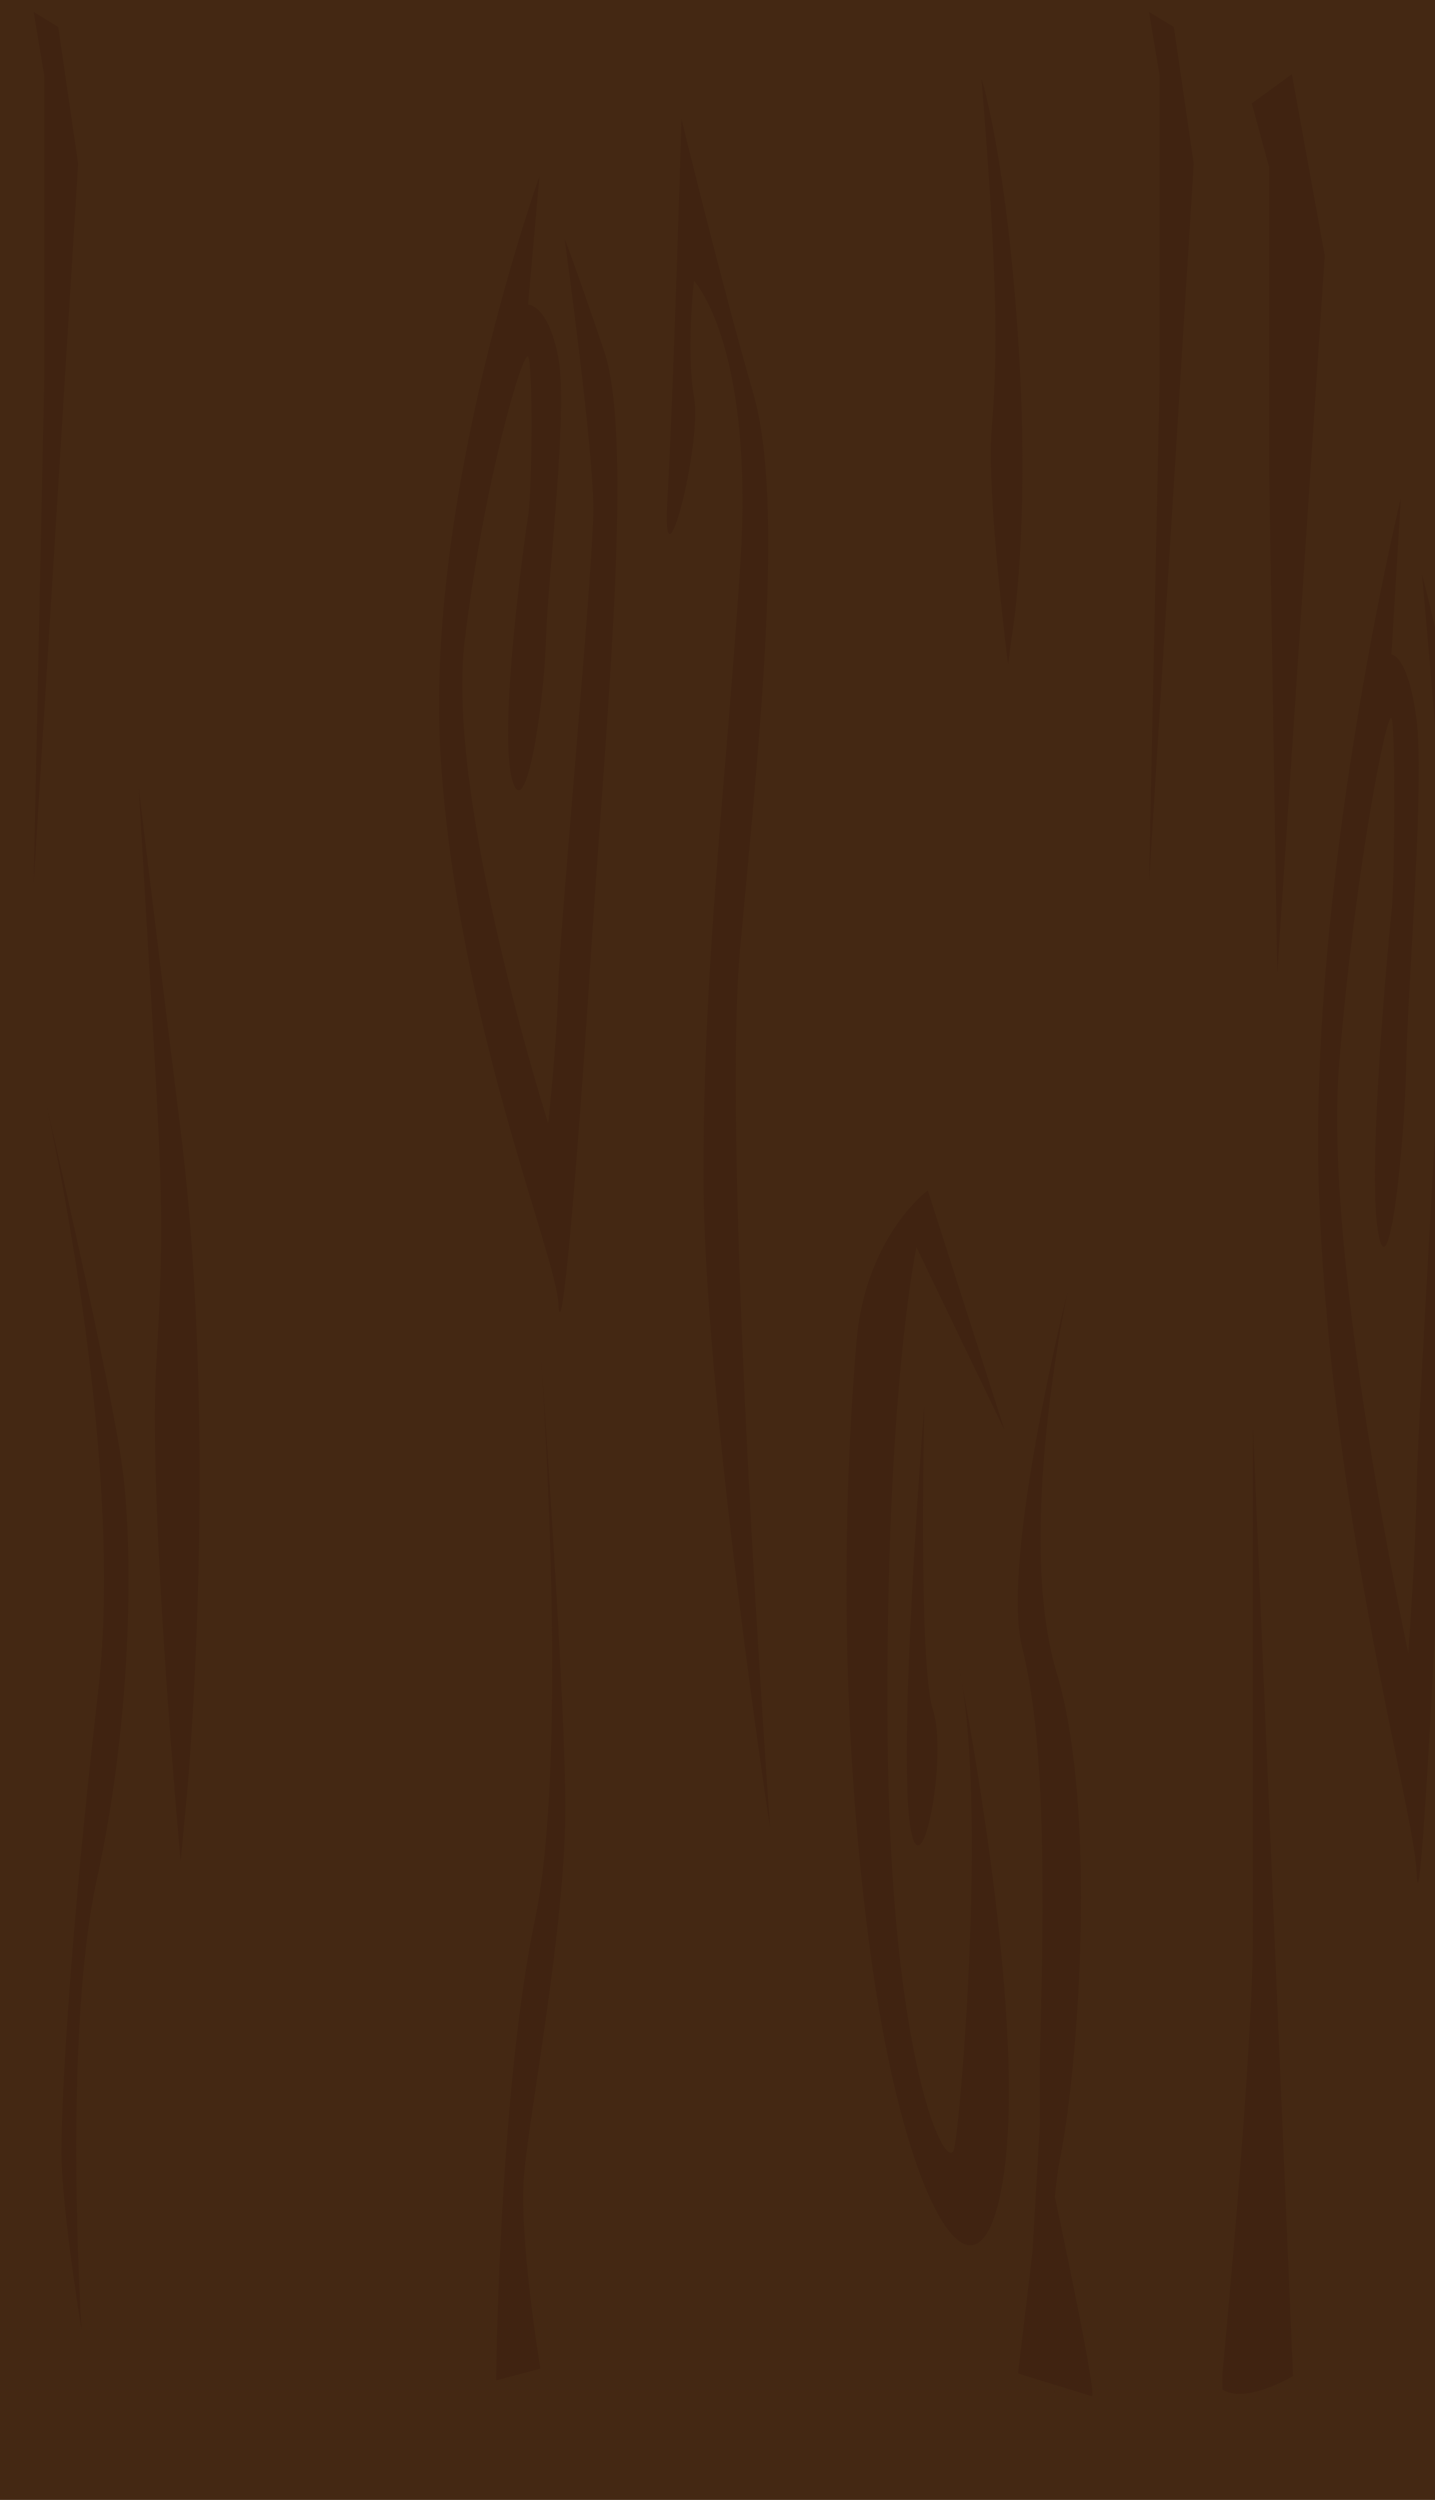 <?xml version="1.0" encoding="UTF-8"?><svg id="Layer_1" xmlns="http://www.w3.org/2000/svg" xmlns:xlink="http://www.w3.org/1999/xlink" viewBox="0 0 620 1080"><defs><style>.cls-1{fill:none;}.cls-2{clip-path:url(#clippath);}.cls-3{fill:#442813;}.cls-4{fill:#3c1f0f;}.cls-5{opacity:.58;}</style><clipPath id="clippath"><rect class="cls-1" y="-22.53" width="620" height="1135.72"/></clipPath></defs><g class="cls-2"><g id="Layer_2"><g id="Layer_33"><rect class="cls-3" x="-620.05" y="-2.93" width="1860.1" height="1086.4"/><g class="cls-5"><path class="cls-4" d="M415.55,726.37c-.4-2.3-.8-4.5-1.3-6.5,0,0,.5,2.3,1.3,6.5Z"/><path class="cls-4" d="M434.05,617.97l-33.2-103.7s-26.9,19.8-30.8,65.3c-3.8,45.5-9.6,146.2,5.8,262.4s48.9,166.6,58.2,94.7c8.1-62.8-13.1-181.3-18.6-210.4,10.4,59.9-.4,190.4-3.2,202-2.9,12-27.8-35.6-28.8-181s12.5-208.5,12.5-208.5l38.1,79.2h0Z"/><path class="cls-4" d="M393.75,791.67c5,23.4,15.7-33.2,9.3-53.1-6.4-19.9-3.7-131.5-3.7-131.5,0,0-12.2,153.8-5.6,184.6h0Z"/><path class="cls-4" d="M78.05,804.07l2.8-29.7s13.8-151.1-2.8-285.8c-16.6-134.7-18.1-148.3-18.1-148.3,10.1,175.5,11.8,176.3,7.5,250.4-3.4,59.9,10.6,213.4,10.6,213.4h0Z"/><path class="cls-4" d="M435.55,286.97l1.9-14.1s7.5-44.8,2.7-122.3c-5.1-82.1-16.1-116.7-16.1-116.7,6.7,83.2,7.3,116.8,4.4,151.9-2.2,28.4,7.1,101.2,7.1,101.2h0Z"/><polygon class="cls-4" points="496.45 381.47 515.75 70.77 507.15 11.67 496.45 5.17 501.05 32.77 501.05 163.37 496.45 381.47"/><polygon class="cls-4" points="14.55 381.47 33.75 70.77 25.15 11.67 14.55 5.17 19.15 32.77 19.15 163.37 14.55 381.47"/><path class="cls-4" d="M439.85,1025.37s7.7,2.4,15.5,4.8c.3,3.2,.4,5,.4,5,0,0-.1-1.8-.3-5,7.5,2.3,15.1,4.7,16.3,5,2.6,.7-16-86-16-86.1,.6-6.4,1.4-12.4,2.5-17.9,7.5-37.9,16.1-149.2-1.8-208.8s4.8-164.3,4.8-164.3c0,0-29.1,116.2-19.6,153.7,9.4,37.6,9.8,96.8,7.9,166.1-.3,12.6-.4,25.9-.2,39.1l-3.3,56.4-6.2,52h0Z"/><polygon class="cls-4" points="551.85 420.37 572.35 110.37 558.15 32.07 540.85 44.67 548.35 72.27 548.35 202.97 551.85 420.37"/><path class="cls-4" d="M570.15,522.17c6.1,137.8,41,260.6,41.9,286.6s6.3-59.8,11.7-184.8c5.4-125,15.3-270.4,4.6-317.1-10.7-46.7-14-58.9-14-58.9,0,0,10.2,109.3,10.2,142.1s-11.8,217.9-12.4,250.8-3.7,73.3-3.7,73.3c0,0-36.7-170.1-29.9-254.1,6.8-84,20.9-154.9,22.7-149.7s1.3,71.4,0,83.3-10.5,110.5-5.9,138.2,11.5-36.3,12.2-71.8,8.1-122,4.4-149.7-10.8-27.6-10.8-27.6l4.1-67.6c.1,0-41.3,169.2-35.1,307h0Z"/><path class="cls-4" d="M190.45,328.07c7.4,113,49.7,213.7,50.8,235s7.6-49,14.1-151.5c6.6-102.5,18.6-221.7,5.6-260.1-13-38.3-17-48.3-17-48.3,0,0,12.4,89.7,12.4,116.5s-14.3,178.7-15.1,205.6c-.7,27-4.4,60.1-4.4,60.1,0,0-44.4-139.6-36.1-208.4s25.4-127,27.5-122.8c2.1,4.3,1.6,58.6,0,68.3s-12.7,90.6-7.2,113.4c5.6,22.7,13.9-29.7,14.8-58.9,.9-29.1,9.8-100.1,5.3-122.8-4.4-22.7-13-22.6-13-22.6l4.9-55.4c.1,.1-50,138.9-42.6,251.9h0Z"/><path class="cls-4" d="M325.45,169.97c-13.7-47.4-31-118.4-31-118.4,0,0-3.5,119.9-6.1,164.4-2.6,44.4,15.1-23.7,11.5-44.4-3.5-20.7,0-50.3,0-50.3,0,0,4.7,5.1,9.7,18.1,6.7,17.7,13.9,50.2,10.3,104.8-6.2,94.8-15.9,170.5-15.9,263.6s28.8,282.1,28.8,282.1c0,0-21.1-289.6-13-379.9,8.3-90.5,19.4-192.7,5.7-240h0Z"/><path class="cls-4" d="M233.45,582.17c-.3-4.3-.5-6.7-.5-6.7,0,0,.2,2.4,.5,6.7Z"/><path class="cls-4" d="M231.15,829.27c-15.6,74.9-16.8,199.1-16.8,199.1l19.1-5.1s-9.4-56.7-7-84.1,17.8-107,17.8-158.1c0-44.7-8.6-168.6-10.8-198.9,2.3,33.2,11.5,180.8-2.3,247.1h0Z"/><path class="cls-4" d="M541.35,616.27s-.1,166.1,0,218.5c.1,52.4-13.2,190.8-13.2,190.8v6.7c10,6.6,30.5-5.8,30.5-5.8l-17.3-410.2h0Z"/><path class="cls-4" d="M52.95,634.87c-4.8-37-33.6-160.7-33.6-160.7,0,0,35.1,152.6,23.1,256.3s-15.9,175.5-15.9,199.2,8.7,77.1,8.7,77.1c0,0-8.3-126.7,6.6-194.9,14.9-68.1,15.9-140,11.1-177h0Z"/></g></g></g><rect class="cls-1" x="250.73" y="2.93" width="620" height="1080.54"/></g></svg>